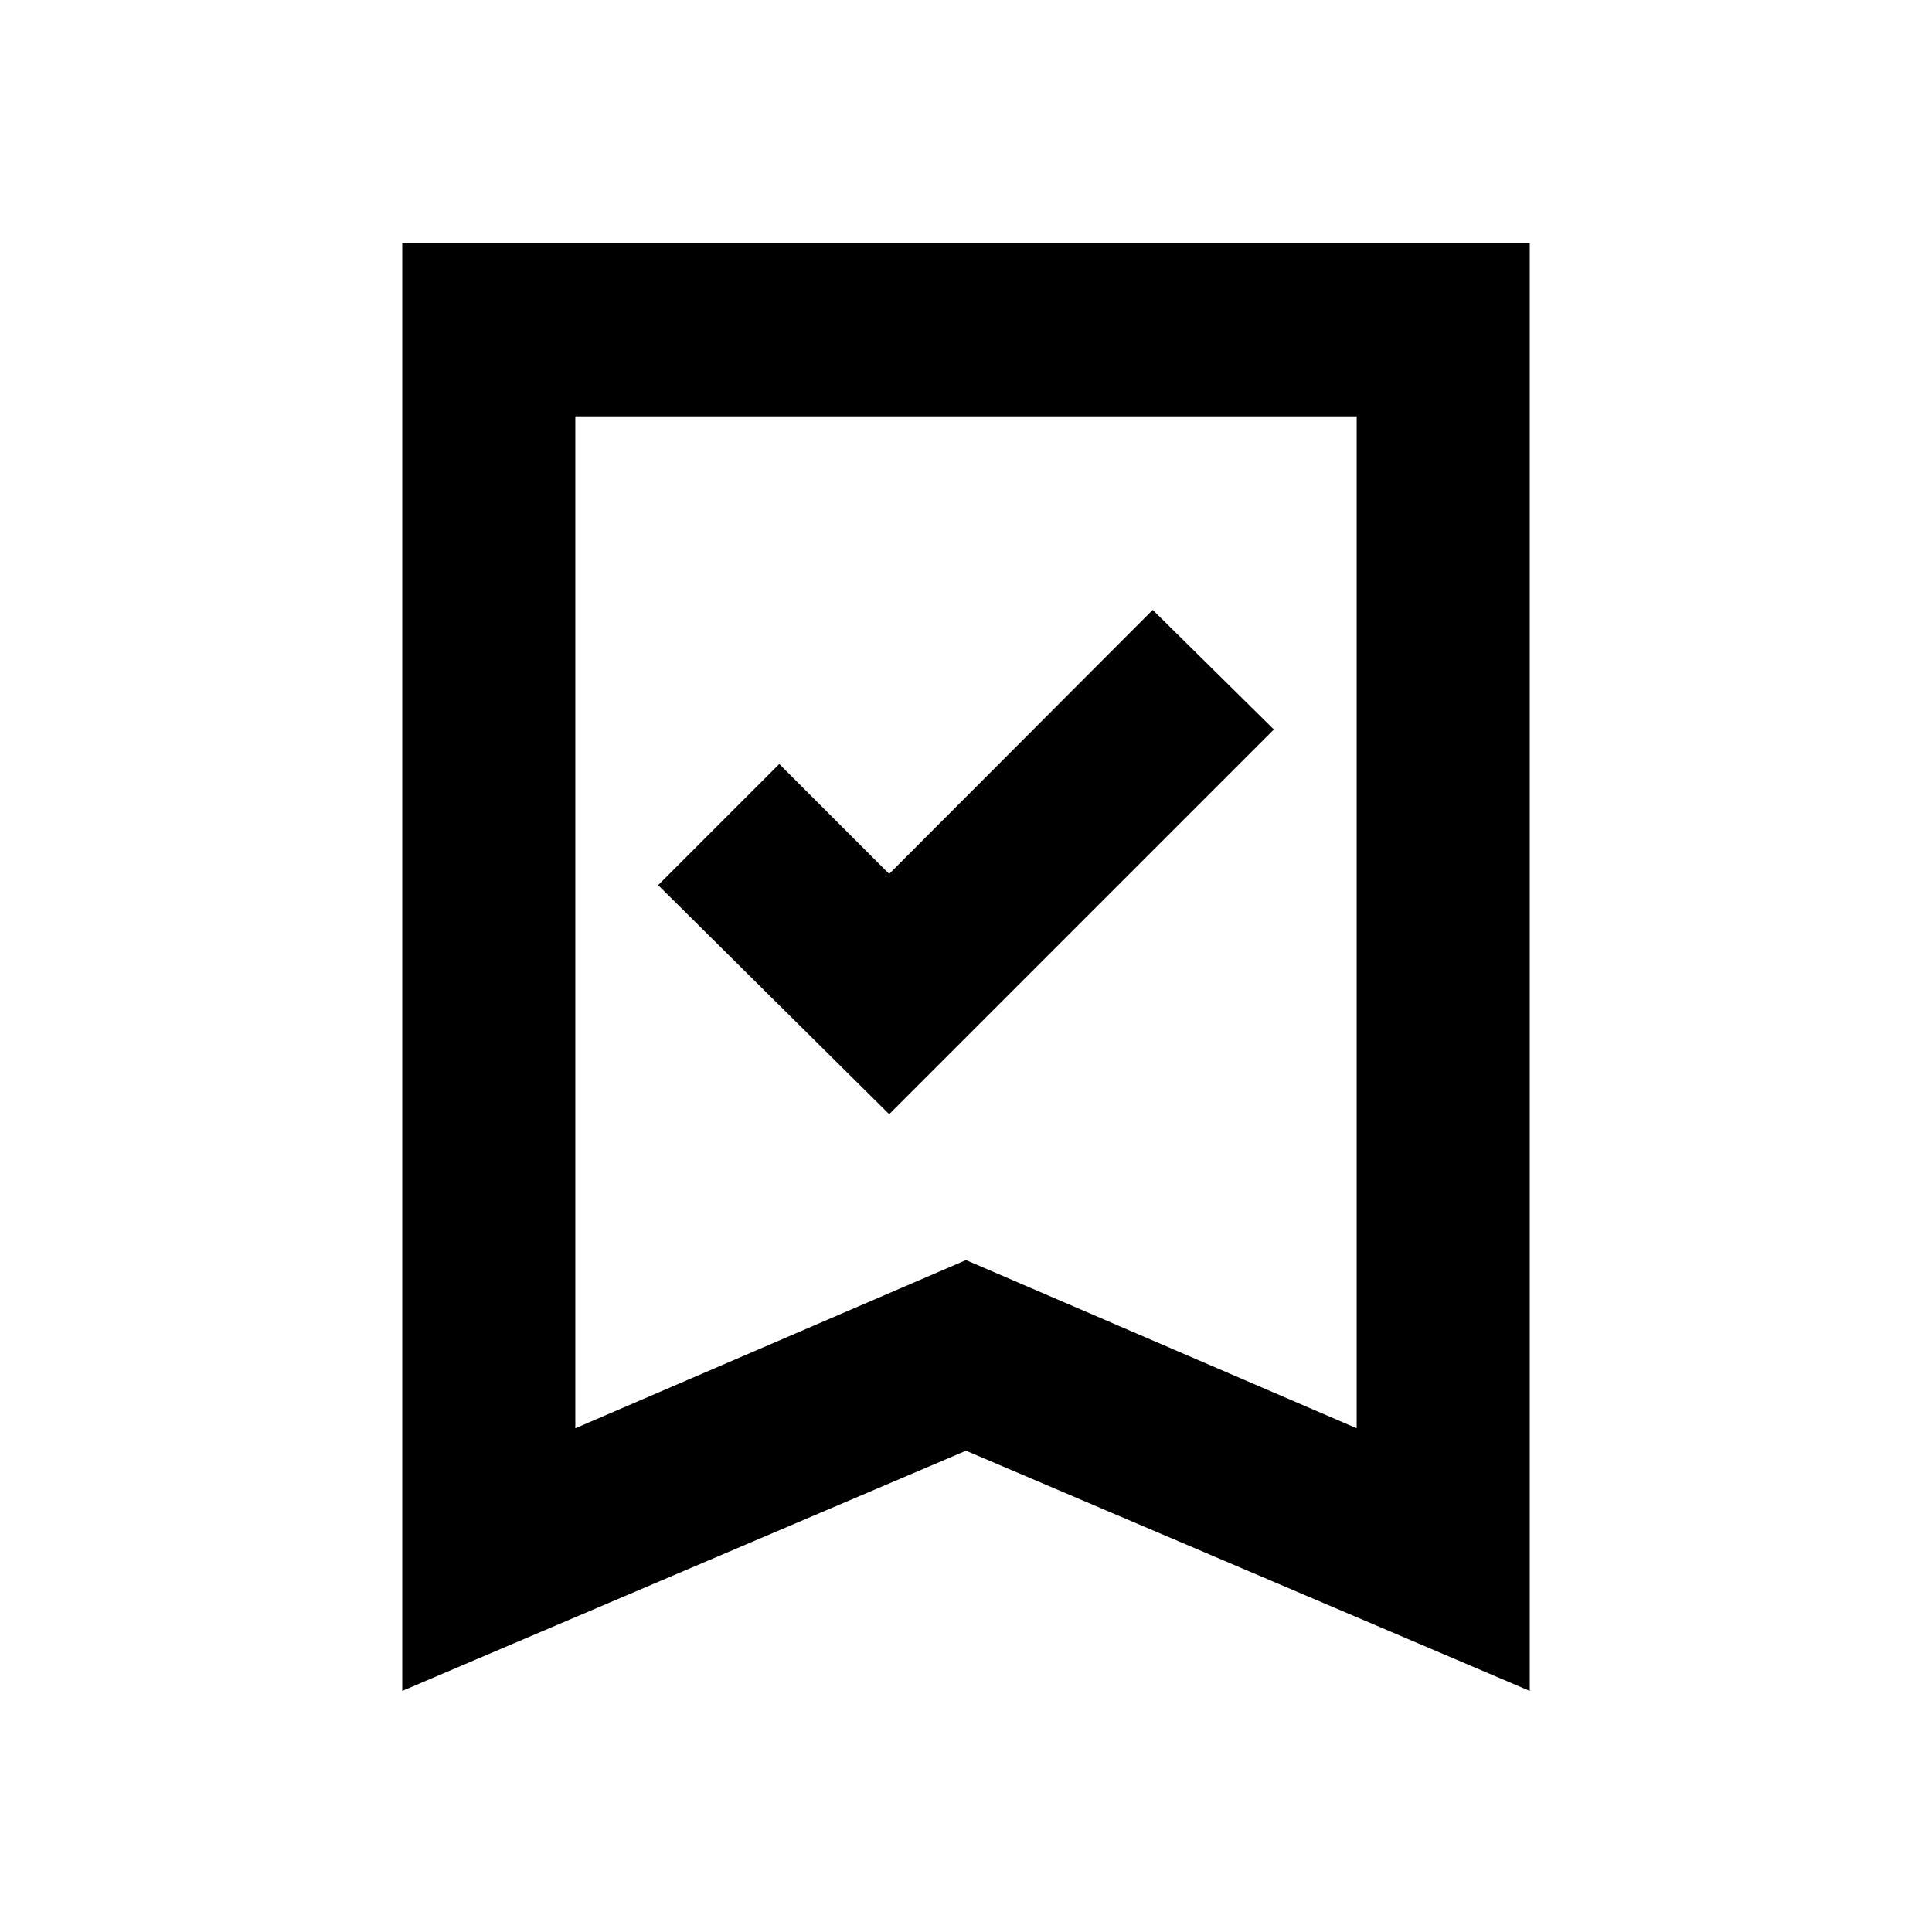 <svg xmlns="http://www.w3.org/2000/svg" height="24" viewBox="0 -960 960 960" width="24"><path d="m441.83-406.37 191.15-191.15-60.2-59.44-130.95 131.2-54.61-54.61-60.2 60.2 114.81 113.8ZM199.87-119.8v-719.33h560.26v719.33L480-239.15 199.87-119.8Zm86-130.5L480-333.87l194.13 83.57v-502.83H285.87v502.83Zm0-502.83h388.26-388.26Z"/></svg>